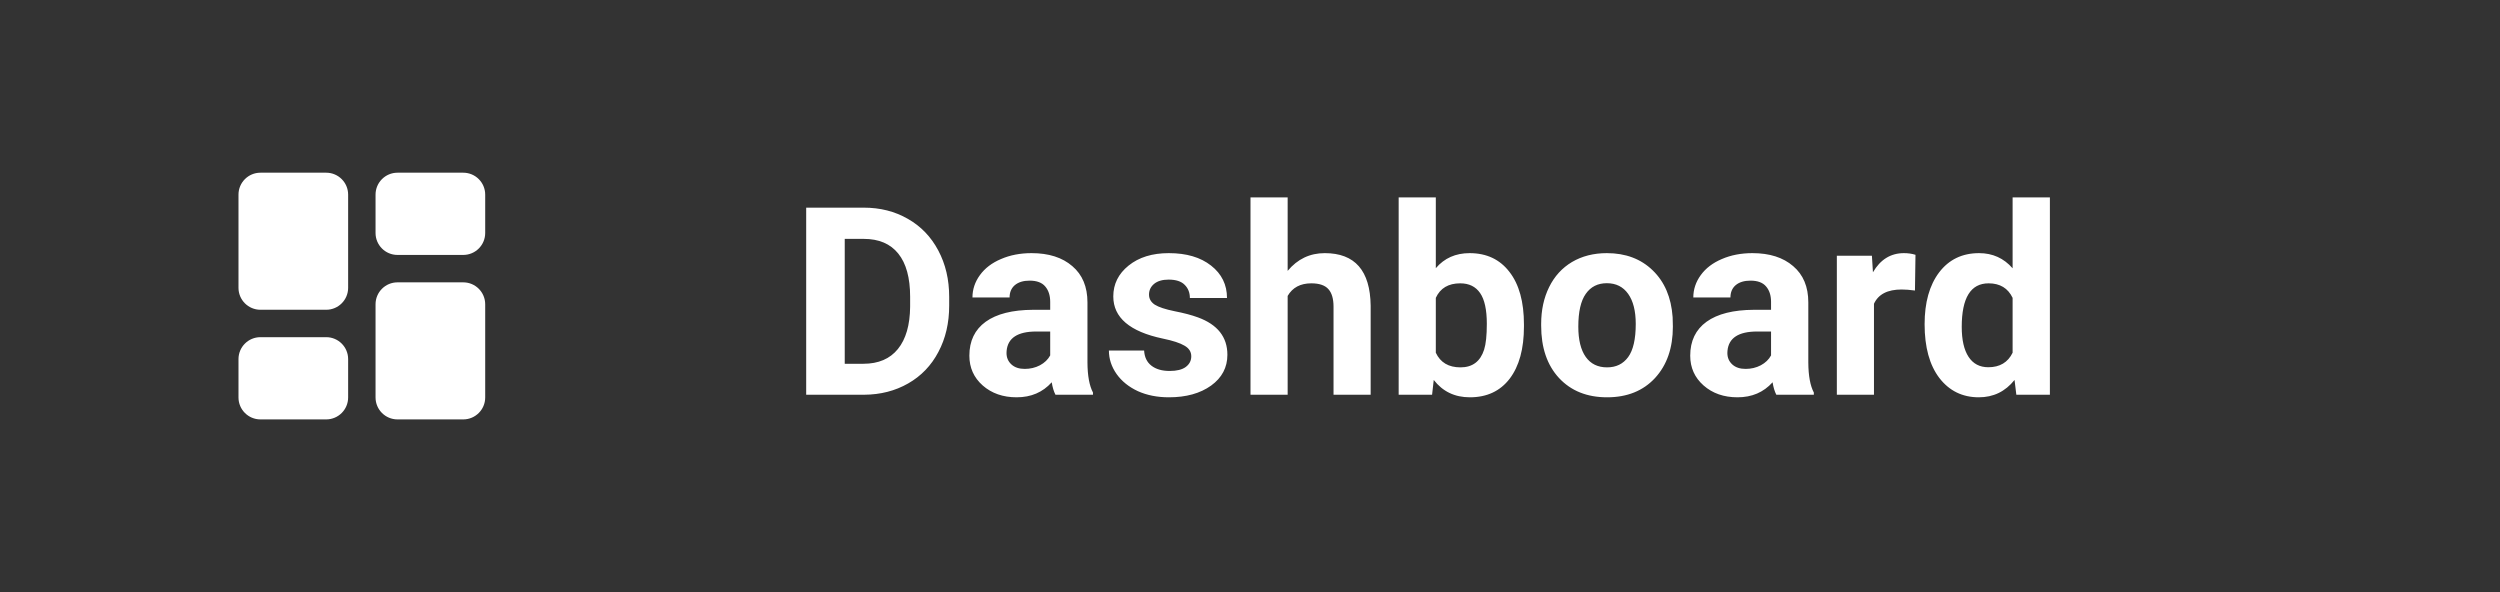 <svg width="114" height="27" viewBox="0 0 114 27" fill="none" xmlns="http://www.w3.org/2000/svg">
<rect x="0" y="0" width="114" height="27" fill="#333333" stroke="none"/>
<path d="M10.875 13.125C10.875 13.677 11.323 14.125 11.875 14.125H14.875C15.427 14.125 15.875 13.677 15.875 13.125V8.875C15.875 8.323 15.427 7.875 14.875 7.875H11.875C11.323 7.875 10.875 8.323 10.875 8.875V13.125ZM10.875 18.125C10.875 18.677 11.323 19.125 11.875 19.125H14.875C15.427 19.125 15.875 18.677 15.875 18.125V16.375C15.875 15.823 15.427 15.375 14.875 15.375H11.875C11.323 15.375 10.875 15.823 10.875 16.375V18.125ZM17.125 18.125C17.125 18.677 17.573 19.125 18.125 19.125H21.125C21.677 19.125 22.125 18.677 22.125 18.125V13.875C22.125 13.323 21.677 12.875 21.125 12.875H18.125C17.573 12.875 17.125 13.323 17.125 13.875V18.125ZM18.125 7.875C17.573 7.875 17.125 8.323 17.125 8.875V10.625C17.125 11.177 17.573 11.625 18.125 11.625H21.125C21.677 11.625 22.125 11.177 22.125 10.625V8.875C22.125 8.323 21.677 7.875 21.125 7.875H18.125Z" fill="white"/>
<path d="M36.762 18V9.469H39.387C40.137 9.469 40.807 9.639 41.397 9.979C41.99 10.315 42.453 10.795 42.785 11.42C43.117 12.041 43.283 12.748 43.283 13.541V13.934C43.283 14.727 43.119 15.432 42.791 16.049C42.467 16.666 42.008 17.145 41.414 17.484C40.82 17.824 40.15 17.996 39.404 18H36.762ZM38.52 10.893V16.588H39.369C40.057 16.588 40.582 16.363 40.945 15.914C41.309 15.465 41.494 14.822 41.502 13.986V13.535C41.502 12.668 41.322 12.012 40.963 11.566C40.603 11.117 40.078 10.893 39.387 10.893H38.52ZM48.129 18C48.051 17.848 47.994 17.658 47.959 17.432C47.549 17.889 47.016 18.117 46.359 18.117C45.738 18.117 45.223 17.938 44.812 17.578C44.406 17.219 44.203 16.766 44.203 16.219C44.203 15.547 44.451 15.031 44.947 14.672C45.447 14.312 46.168 14.131 47.109 14.127H47.889V13.764C47.889 13.471 47.812 13.236 47.66 13.06C47.512 12.885 47.275 12.797 46.951 12.797C46.666 12.797 46.441 12.865 46.277 13.002C46.117 13.139 46.037 13.326 46.037 13.565H44.344C44.344 13.197 44.457 12.857 44.684 12.545C44.91 12.232 45.23 11.988 45.645 11.812C46.059 11.633 46.523 11.543 47.039 11.543C47.82 11.543 48.44 11.74 48.897 12.135C49.357 12.525 49.588 13.076 49.588 13.787V16.535C49.592 17.137 49.676 17.592 49.84 17.9V18H48.129ZM46.728 16.822C46.978 16.822 47.209 16.768 47.42 16.658C47.631 16.545 47.787 16.395 47.889 16.207V15.117H47.256C46.408 15.117 45.957 15.41 45.902 15.996L45.897 16.096C45.897 16.307 45.971 16.48 46.119 16.617C46.268 16.754 46.471 16.822 46.728 16.822ZM54.322 16.248C54.322 16.041 54.219 15.879 54.012 15.762C53.809 15.641 53.48 15.533 53.027 15.44C51.52 15.123 50.766 14.482 50.766 13.518C50.766 12.955 50.998 12.486 51.463 12.111C51.932 11.732 52.543 11.543 53.297 11.543C54.102 11.543 54.744 11.732 55.225 12.111C55.709 12.49 55.951 12.982 55.951 13.588H54.258C54.258 13.346 54.18 13.146 54.023 12.99C53.867 12.83 53.623 12.75 53.291 12.75C53.006 12.75 52.785 12.815 52.629 12.943C52.473 13.072 52.395 13.236 52.395 13.435C52.395 13.623 52.482 13.775 52.658 13.893C52.838 14.006 53.139 14.105 53.56 14.191C53.982 14.273 54.338 14.367 54.627 14.473C55.522 14.801 55.969 15.369 55.969 16.178C55.969 16.756 55.721 17.225 55.225 17.584C54.728 17.939 54.088 18.117 53.303 18.117C52.772 18.117 52.299 18.023 51.885 17.836C51.475 17.645 51.152 17.385 50.918 17.057C50.684 16.725 50.566 16.367 50.566 15.984H52.172C52.188 16.285 52.299 16.516 52.506 16.676C52.713 16.836 52.99 16.916 53.338 16.916C53.662 16.916 53.906 16.855 54.07 16.734C54.238 16.609 54.322 16.447 54.322 16.248ZM58.717 12.352C59.166 11.812 59.73 11.543 60.41 11.543C61.785 11.543 62.482 12.342 62.502 13.94V18H60.809V13.986C60.809 13.623 60.73 13.355 60.574 13.184C60.418 13.008 60.158 12.92 59.795 12.92C59.299 12.92 58.94 13.111 58.717 13.494V18H57.023V9H58.717V12.352ZM69.492 14.889C69.492 15.904 69.275 16.697 68.842 17.268C68.408 17.834 67.803 18.117 67.025 18.117C66.338 18.117 65.789 17.854 65.379 17.326L65.303 18H63.779V9H65.473V12.229C65.863 11.771 66.377 11.543 67.014 11.543C67.787 11.543 68.393 11.828 68.83 12.398C69.272 12.965 69.492 13.764 69.492 14.795V14.889ZM67.799 14.766C67.799 14.125 67.697 13.658 67.494 13.365C67.291 13.068 66.988 12.92 66.586 12.92C66.047 12.92 65.676 13.141 65.473 13.582V16.084C65.68 16.529 66.055 16.752 66.598 16.752C67.144 16.752 67.504 16.482 67.676 15.943C67.758 15.685 67.799 15.293 67.799 14.766ZM70.277 14.771C70.277 14.143 70.398 13.582 70.641 13.09C70.883 12.598 71.231 12.217 71.684 11.947C72.141 11.678 72.67 11.543 73.272 11.543C74.127 11.543 74.824 11.805 75.363 12.328C75.906 12.852 76.209 13.562 76.272 14.461L76.283 14.895C76.283 15.867 76.012 16.648 75.469 17.238C74.926 17.824 74.197 18.117 73.283 18.117C72.369 18.117 71.639 17.824 71.092 17.238C70.549 16.652 70.277 15.855 70.277 14.848V14.771ZM71.971 14.895C71.971 15.496 72.084 15.957 72.311 16.277C72.537 16.594 72.861 16.752 73.283 16.752C73.693 16.752 74.014 16.596 74.244 16.283C74.475 15.967 74.59 15.463 74.59 14.771C74.59 14.182 74.475 13.725 74.244 13.4C74.014 13.076 73.689 12.914 73.272 12.914C72.857 12.914 72.537 13.076 72.311 13.4C72.084 13.721 71.971 14.219 71.971 14.895ZM81 18C80.922 17.848 80.865 17.658 80.83 17.432C80.42 17.889 79.887 18.117 79.231 18.117C78.609 18.117 78.094 17.938 77.684 17.578C77.277 17.219 77.074 16.766 77.074 16.219C77.074 15.547 77.322 15.031 77.818 14.672C78.318 14.312 79.039 14.131 79.981 14.127H80.76V13.764C80.76 13.471 80.684 13.236 80.531 13.06C80.383 12.885 80.147 12.797 79.822 12.797C79.537 12.797 79.312 12.865 79.148 13.002C78.988 13.139 78.908 13.326 78.908 13.565H77.215C77.215 13.197 77.328 12.857 77.555 12.545C77.781 12.232 78.102 11.988 78.516 11.812C78.93 11.633 79.394 11.543 79.91 11.543C80.691 11.543 81.311 11.74 81.768 12.135C82.228 12.525 82.459 13.076 82.459 13.787V16.535C82.463 17.137 82.547 17.592 82.711 17.9V18H81ZM79.6 16.822C79.85 16.822 80.08 16.768 80.291 16.658C80.502 16.545 80.658 16.395 80.76 16.207V15.117H80.127C79.279 15.117 78.828 15.41 78.773 15.996L78.768 16.096C78.768 16.307 78.842 16.48 78.99 16.617C79.139 16.754 79.342 16.822 79.6 16.822ZM87.322 13.248C87.092 13.217 86.889 13.201 86.713 13.201C86.072 13.201 85.652 13.418 85.453 13.852V18H83.76V11.66H85.359L85.406 12.416C85.746 11.834 86.217 11.543 86.818 11.543C87.006 11.543 87.182 11.568 87.346 11.619L87.322 13.248ZM87.762 14.783C87.762 13.795 87.982 13.008 88.424 12.422C88.869 11.836 89.477 11.543 90.246 11.543C90.863 11.543 91.373 11.773 91.775 12.234V9H93.475V18H91.945L91.863 17.326C91.441 17.854 90.898 18.117 90.234 18.117C89.488 18.117 88.889 17.824 88.436 17.238C87.986 16.648 87.762 15.83 87.762 14.783ZM89.455 14.906C89.455 15.5 89.559 15.955 89.766 16.271C89.973 16.588 90.273 16.746 90.668 16.746C91.191 16.746 91.561 16.525 91.775 16.084V13.582C91.564 13.141 91.199 12.92 90.68 12.92C89.863 12.92 89.455 13.582 89.455 14.906Z" fill="white"/>
</svg>
